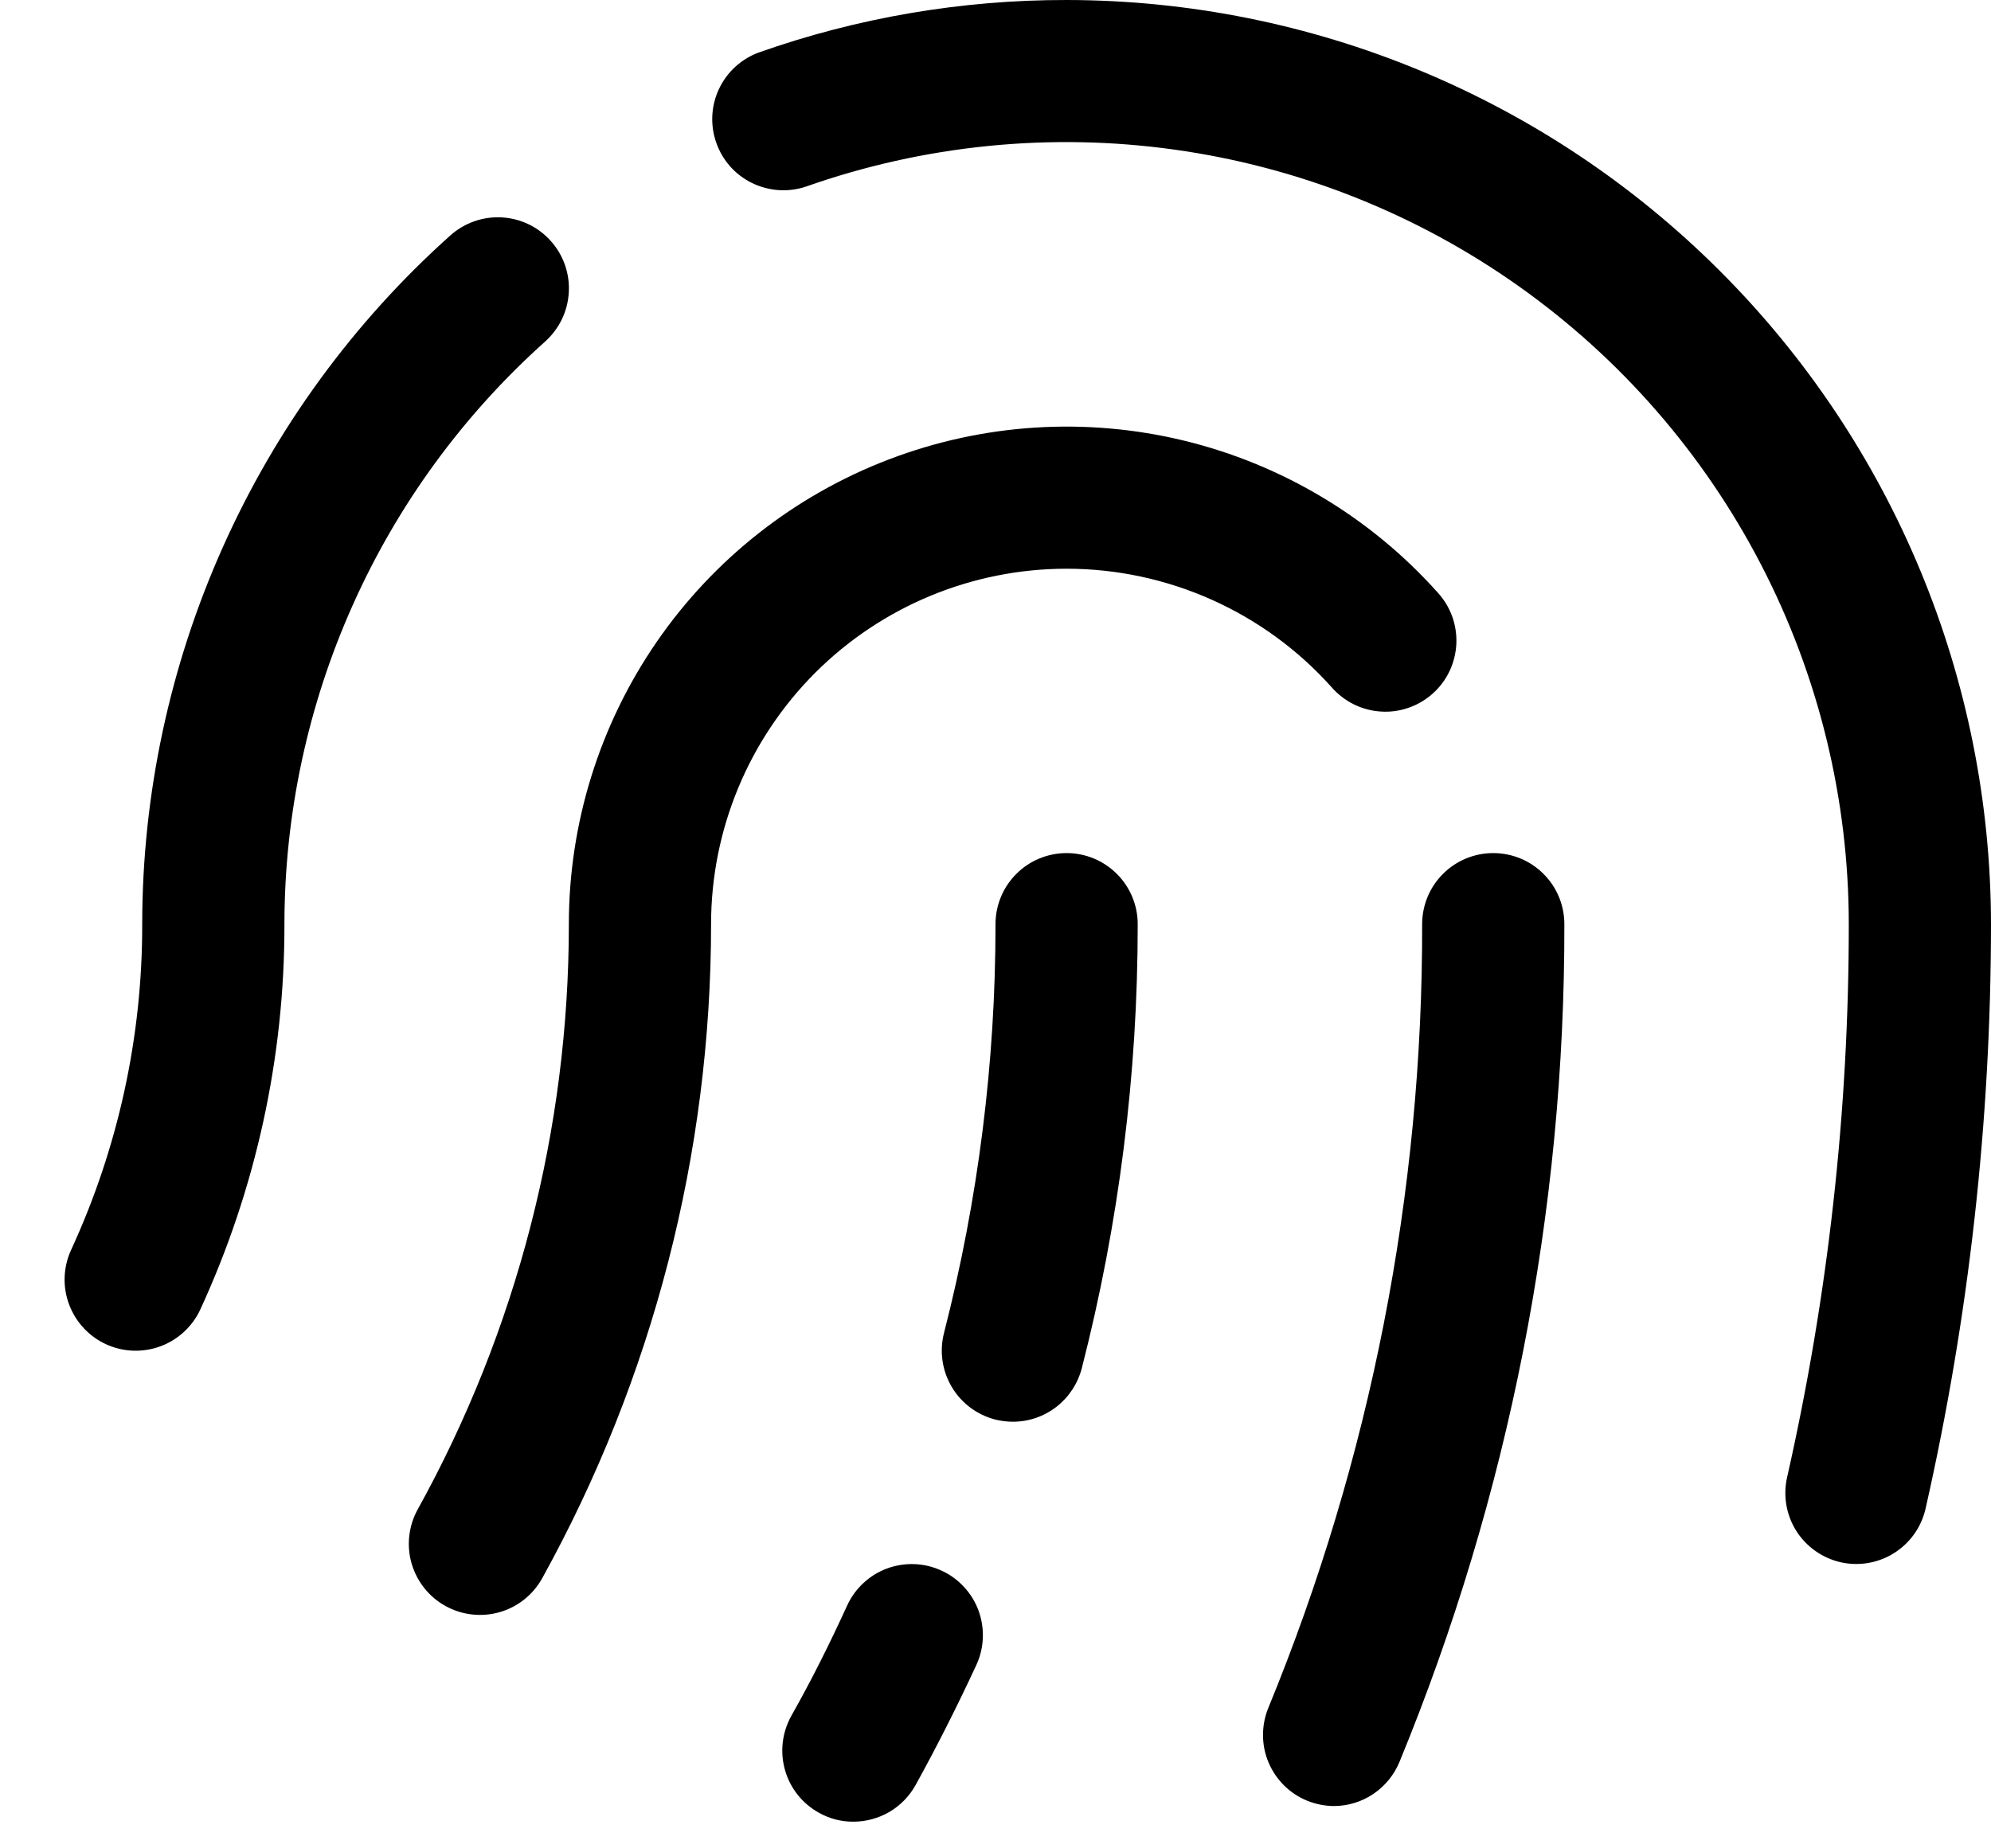 <svg width="28" height="26" viewBox="0 0 28 26" fill="none" xmlns="http://www.w3.org/2000/svg">
<path d="M22 13C22.007 17.041 21.22 21.043 19.683 24.78C19.608 24.964 19.48 25.122 19.315 25.234C19.151 25.345 18.956 25.405 18.758 25.405C18.629 25.404 18.502 25.378 18.383 25.33C18.261 25.28 18.15 25.207 18.057 25.114C17.964 25.021 17.89 24.911 17.839 24.79C17.788 24.669 17.762 24.538 17.762 24.407C17.762 24.276 17.787 24.145 17.837 24.024C19.274 20.526 20.009 16.781 20 13C20 12.735 20.105 12.48 20.293 12.293C20.48 12.105 20.735 12 21 12C21.265 12 21.52 12.105 21.707 12.293C21.895 12.48 22 12.735 22 13ZM15 8C15.703 8 16.399 8.149 17.041 8.436C17.683 8.723 18.257 9.142 18.726 9.666C18.813 9.766 18.919 9.848 19.038 9.907C19.157 9.966 19.286 10.001 19.419 10.009C19.551 10.018 19.684 10 19.809 9.956C19.934 9.913 20.05 9.845 20.149 9.756C20.248 9.668 20.328 9.561 20.385 9.441C20.442 9.321 20.474 9.191 20.481 9.059C20.487 8.926 20.467 8.794 20.422 8.669C20.376 8.544 20.306 8.43 20.216 8.332C19.271 7.276 18.027 6.532 16.65 6.198C15.272 5.864 13.826 5.956 12.502 6.462C11.178 6.967 10.038 7.863 9.234 9.031C8.431 10.198 8 11.582 8 13C8 15.879 7.269 18.712 5.875 21.231C5.811 21.346 5.771 21.473 5.756 21.603C5.741 21.734 5.752 21.866 5.788 21.992C5.825 22.118 5.885 22.236 5.967 22.339C6.049 22.442 6.15 22.528 6.265 22.591C6.38 22.655 6.506 22.695 6.637 22.71C6.767 22.725 6.899 22.714 7.026 22.678C7.152 22.642 7.27 22.581 7.373 22.499C7.476 22.417 7.561 22.316 7.625 22.201C9.183 19.385 10 16.219 10 13C10 11.674 10.527 10.402 11.464 9.464C12.402 8.527 13.674 8 15 8ZM15 1.75919e-06C13.524 -0.002 12.058 0.248 10.666 0.74C10.421 0.832 10.221 1.016 10.11 1.254C9.999 1.492 9.986 1.763 10.074 2.01C10.161 2.258 10.342 2.461 10.578 2.575C10.814 2.69 11.085 2.708 11.334 2.625C12.993 2.04 14.769 1.861 16.512 2.104C18.254 2.346 19.913 3.003 21.35 4.02C22.787 5.036 23.958 6.382 24.767 7.944C25.577 9.507 25.999 11.24 26 13C26.001 15.617 25.71 18.226 25.133 20.779C25.074 21.037 25.12 21.308 25.26 21.532C25.401 21.756 25.625 21.915 25.883 21.975C25.956 21.992 26.03 22 26.105 22C26.332 22 26.552 21.923 26.729 21.781C26.906 21.64 27.03 21.442 27.08 21.221C27.691 18.523 27.999 15.766 28 13C27.996 9.553 26.626 6.249 24.188 3.812C21.751 1.374 18.447 0.004 15 1.75919e-06ZM7.668 4.803C7.765 4.715 7.845 4.609 7.902 4.491C7.959 4.372 7.992 4.244 7.999 4.113C8.007 3.981 7.988 3.85 7.945 3.726C7.901 3.602 7.834 3.488 7.746 3.39C7.659 3.292 7.553 3.212 7.434 3.155C7.316 3.098 7.187 3.065 7.056 3.058C6.925 3.051 6.794 3.069 6.67 3.113C6.546 3.156 6.432 3.224 6.334 3.311C4.971 4.531 3.881 6.025 3.135 7.694C2.388 9.363 2.001 11.171 2 13C2.003 14.582 1.662 16.146 1 17.582C0.945 17.702 0.914 17.831 0.909 17.962C0.904 18.093 0.925 18.224 0.971 18.347C1.063 18.596 1.25 18.798 1.491 18.909C1.732 19.02 2.007 19.03 2.256 18.938C2.505 18.846 2.707 18.659 2.818 18.418C3.6 16.719 4.003 14.87 4 13C4.001 11.453 4.329 9.923 4.961 8.511C5.592 7.098 6.515 5.835 7.668 4.803ZM13.24 22.093C13.121 22.038 12.992 22.007 12.861 22.002C12.729 21.997 12.598 22.018 12.475 22.063C12.352 22.109 12.239 22.178 12.143 22.268C12.046 22.357 11.969 22.464 11.914 22.584C11.674 23.109 11.414 23.633 11.127 24.139C11.064 24.254 11.023 24.38 11.008 24.511C10.993 24.642 11.004 24.774 11.04 24.9C11.076 25.027 11.137 25.145 11.219 25.248C11.301 25.351 11.402 25.436 11.518 25.5C11.665 25.583 11.832 25.626 12.001 25.625C12.18 25.625 12.355 25.577 12.509 25.487C12.663 25.396 12.79 25.266 12.876 25.11C13.181 24.559 13.469 23.985 13.731 23.42C13.786 23.301 13.817 23.172 13.822 23.04C13.827 22.909 13.806 22.778 13.761 22.654C13.715 22.531 13.646 22.418 13.556 22.322C13.467 22.225 13.36 22.147 13.24 22.093ZM15 12C14.735 12 14.48 12.105 14.293 12.293C14.105 12.48 14 12.735 14 13C14.001 14.939 13.758 16.871 13.276 18.75C13.21 19.007 13.249 19.279 13.384 19.508C13.518 19.736 13.738 19.901 13.995 19.968C14.077 19.988 14.161 19.999 14.245 19.999C14.467 19.999 14.682 19.925 14.857 19.789C15.032 19.653 15.157 19.463 15.213 19.249C15.737 17.207 16.001 15.107 16 12.999C16 12.734 15.894 12.48 15.707 12.293C15.519 12.105 15.265 12 15 12Z" fill="black"/>
</svg>
